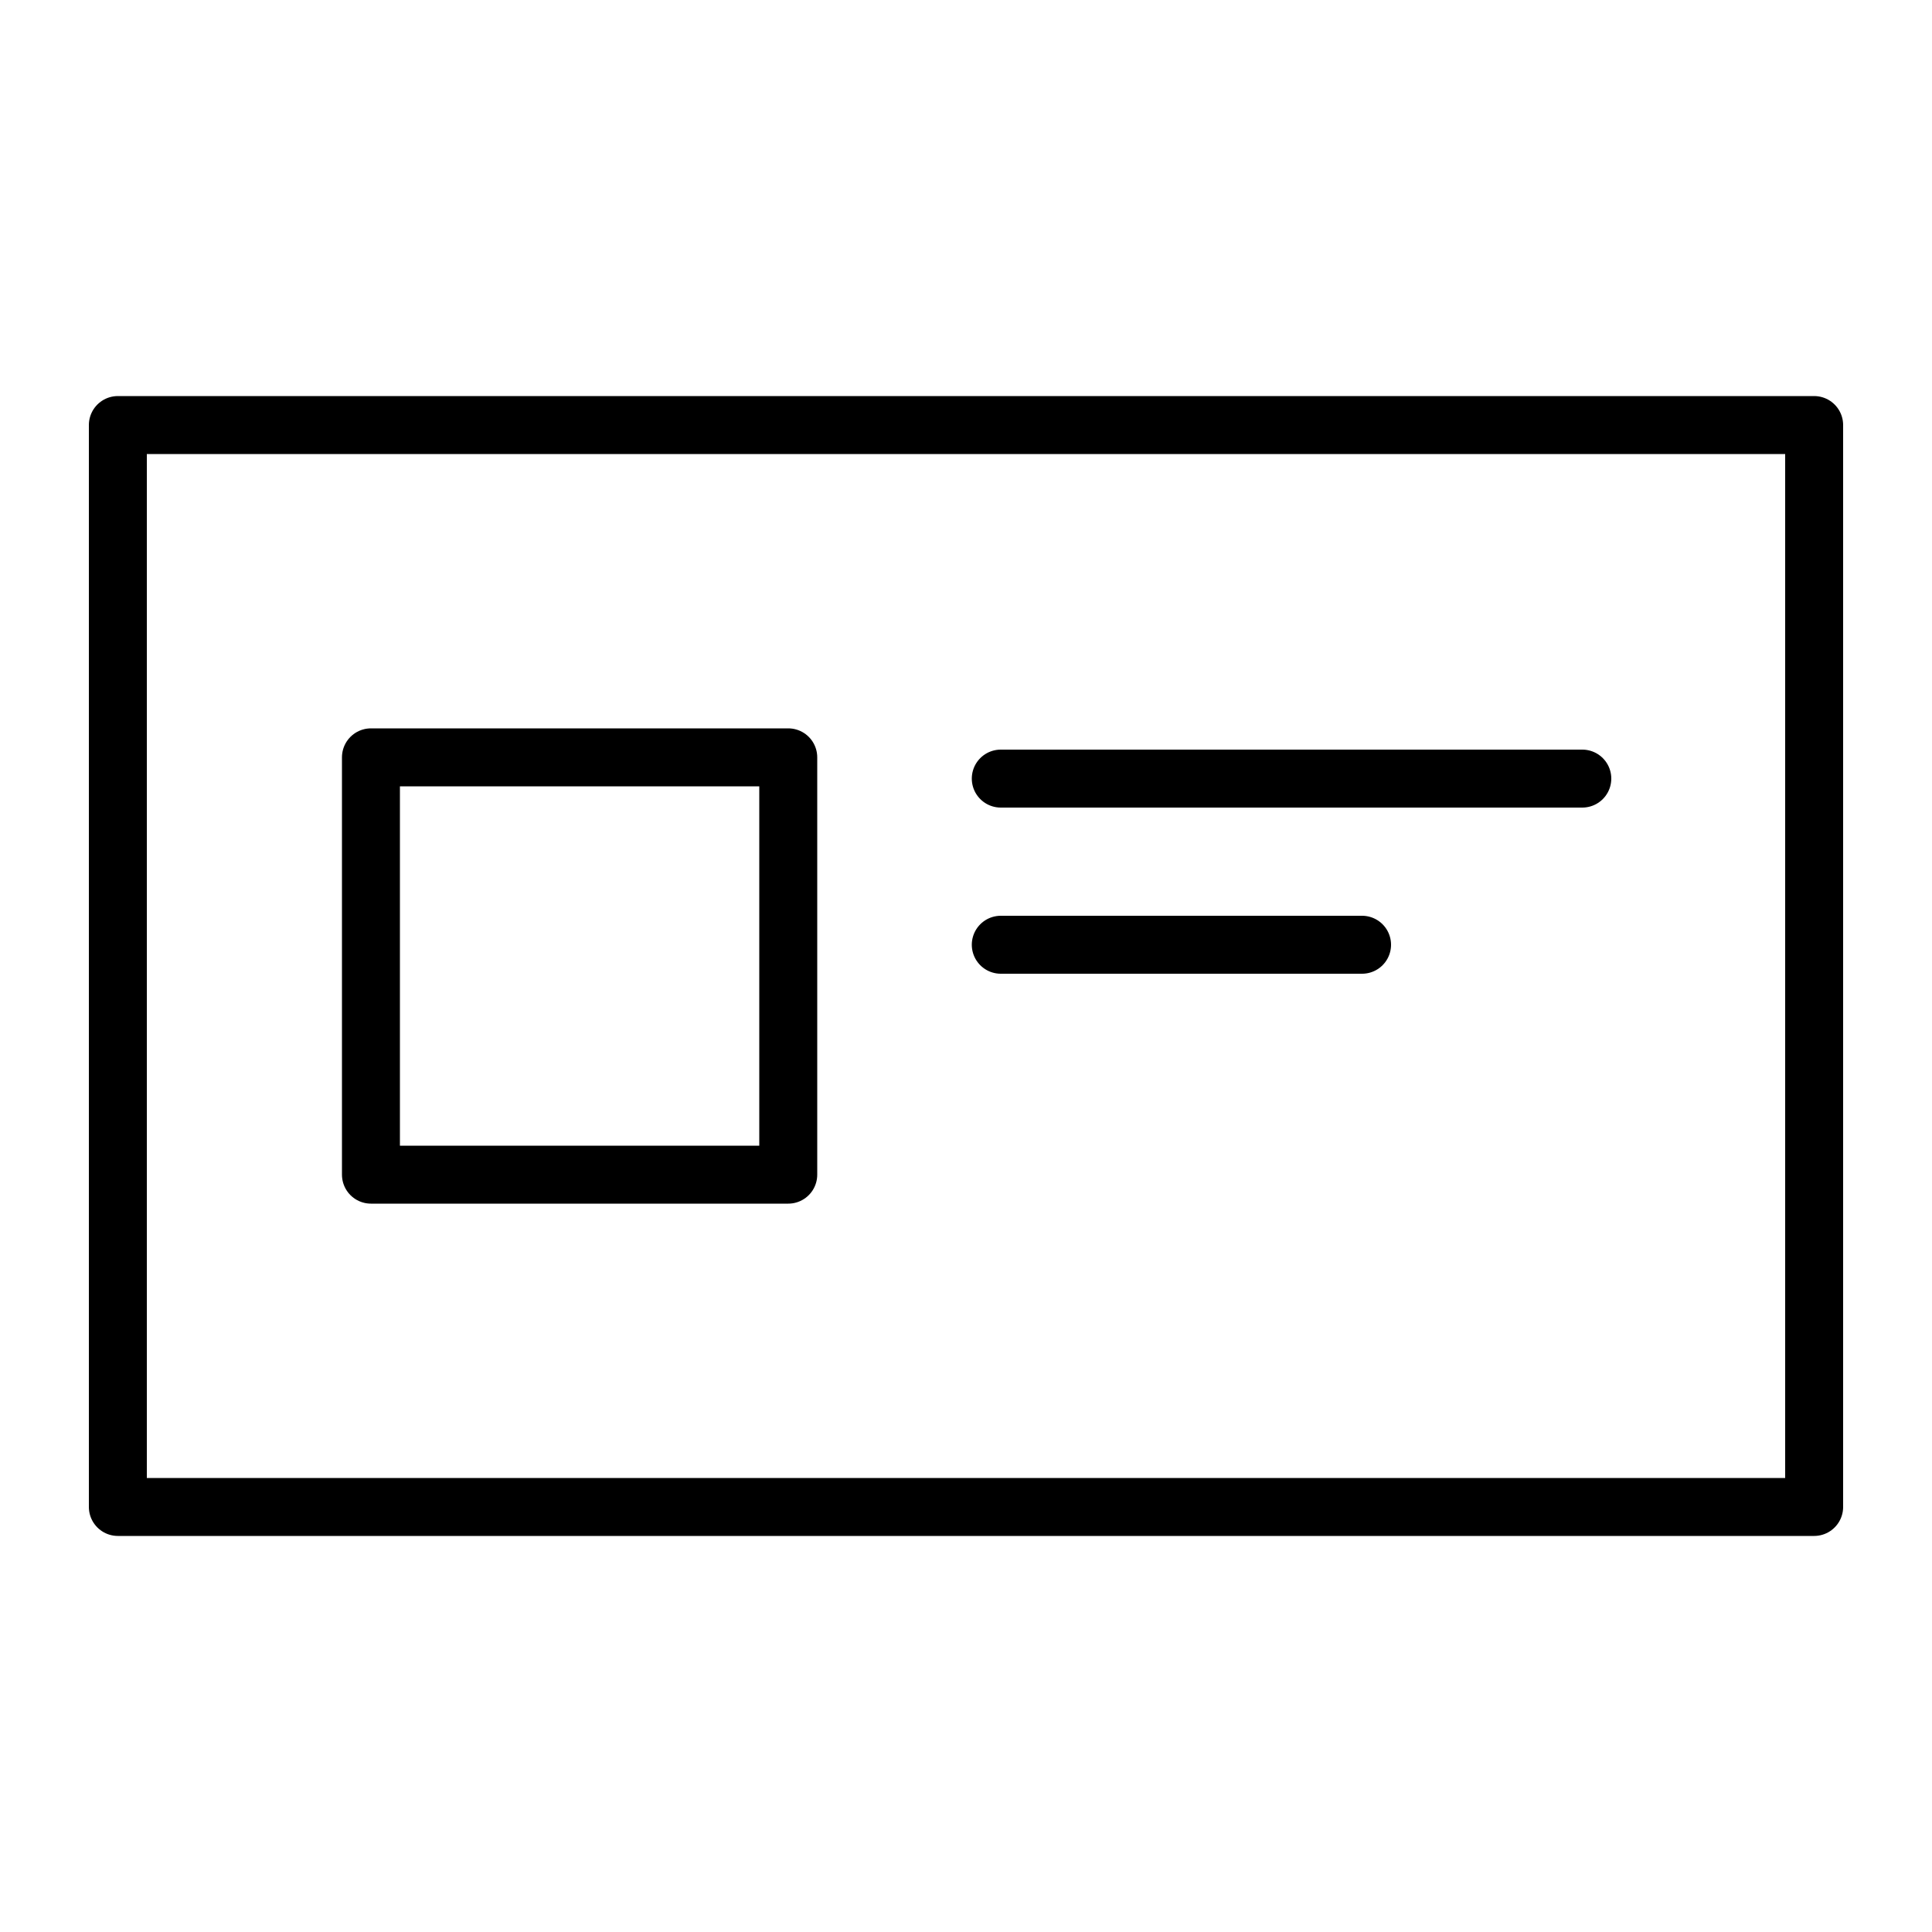<?xml version="1.0" encoding="utf-8"?>
<!-- Generator: Adobe Illustrator 27.7.0, SVG Export Plug-In . SVG Version: 6.00 Build 0)  -->
<svg version="1.1" id="레이어_1" xmlns="http://www.w3.org/2000/svg" xmlns:xlink="http://www.w3.org/1999/xlink" x="0px"
	 y="0px" viewBox="0 0 100 100" style="enable-background:new 0 0 100 100;" xml:space="preserve">
<style type="text/css">
	.st0{fill:none;stroke:#000000;stroke-width:3;stroke-linecap:round;stroke-linejoin:round;stroke-miterlimit:10;}
</style>
<g id="안내선_00000006708498300743296520000000111067536031591349_">
	<g id="안내선">
	</g>
</g>
<g id="명함_00000118387636826172670860000017675292640197364647_">
	<rect x="6.1" y="22" class="st0" width="87.8" height="56"/>
	<rect x="19.2" y="39.2" class="st0" width="21.6" height="21.6"/>
	<line class="st0" x1="51.8" y1="48.9" x2="70.5" y2="48.9"/>
	<line class="st0" x1="51.8" y1="40.3" x2="81.9" y2="40.3"/>
</g>
</svg>
